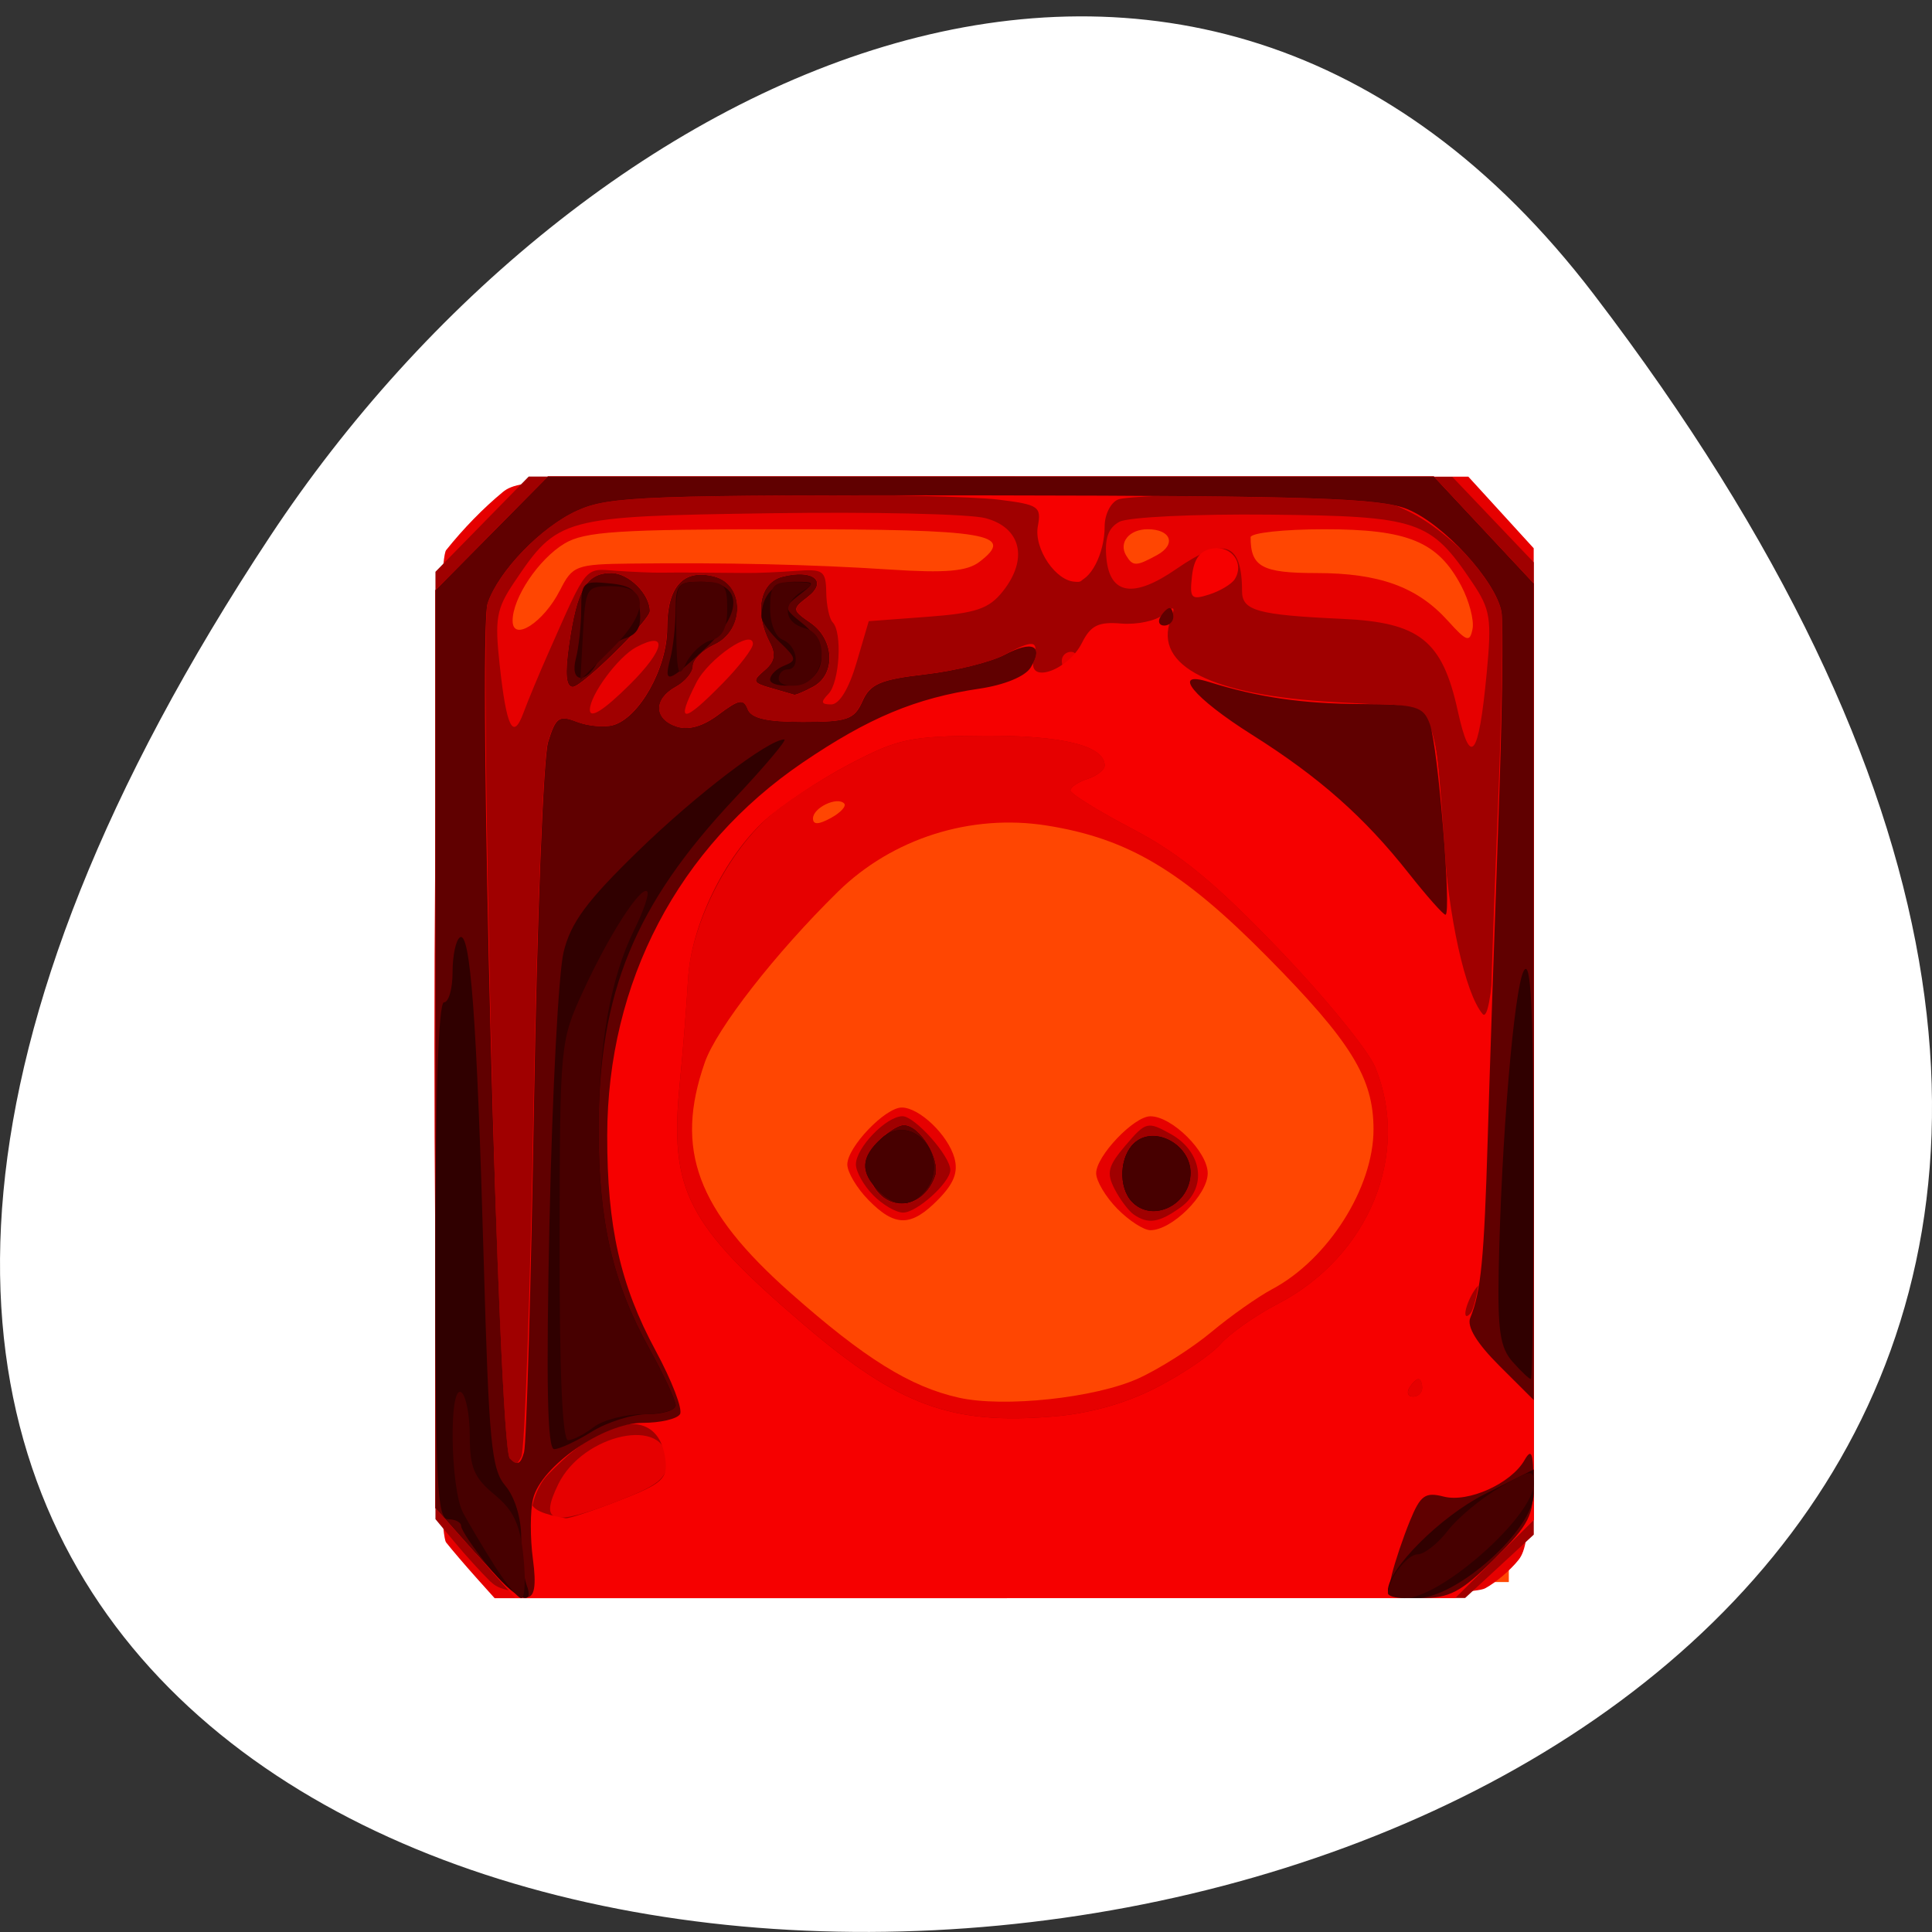 <svg xmlns="http://www.w3.org/2000/svg" viewBox="0 0 256 256"><rect x="0" y="0" width="256" height="256" fill="#333333" stroke="none"/><g transform="translate(0 -796.36)" style="color:#000"><path d="m 211.17 835.34 c 201.82 264.12 -353.59 301.64 -175.35 32.04 40.634 -61.47 121.89 -101.99 175.35 -32.04 z" style="fill:#fff"/><path d="M 66.986,865.83 H199.926 V1005.99 H66.986 z" style="fill:#ff4500;opacity:0.99"/><g transform="matrix(1.137 0 0 1.161 -26.395 -165.81)"><path d="m 78.66 1008.74 c -1.212 -1.323 -2.767 -3.104 -3.455 -3.958 -1.818 -2.259 -1.818 -111.03 0 -113.25 2.035 -2.49 4.308 -4.772 6.611 -6.636 2 -1.619 6.28 -1.75 57.34 -1.75 h 55.18 l 3.808 4.084 l 3.808 4.084 l -0.022 56.666 c -0.02 52.18 -0.159 56.835 -1.75 58.799 -0.95 1.173 -2.711 2.636 -3.912 3.25 -1.533 0.784 -19.07 1.117 -58.795 1.117 h -56.61 l -2.205 -2.405 z m 77.19 -22.665 c 2.448 -1.083 6.287 -3.469 8.53 -5.302 2.244 -1.833 5.43 -4.03 7.08 -4.892 6.517 -3.385 11.823 -11.57 11.823 -18.237 0 -5.872 -2.589 -9.992 -12.368 -19.684 -9.932 -9.844 -16.24 -13.525 -25.694 -14.997 -8.869 -1.381 -18.02 1.461 -24.369 7.565 -7.257 6.98 -14.12 15.596 -15.5 19.469 -3.553 9.946 -0.937 16.834 9.993 26.31 8.621 7.474 13.933 10.711 19.616 11.954 5.25 1.148 15.863 0.038 20.89 -2.186 z m -2.435 -19.385 c -1.35 -1.35 -2.455 -3.17 -2.455 -4.045 0 -1.97 4.405 -6.5 6.32 -6.5 2.516 0 6.68 4.052 6.68 6.5 0 2.448 -4.164 6.5 -6.68 6.5 -0.776 0 -2.515 -1.105 -3.865 -2.455 z m -29 -1 c -1.35 -1.35 -2.455 -3.17 -2.455 -4.045 0 -1.982 4.41 -6.5 6.344 -6.5 2.044 0 5.369 3.109 6.131 5.733 0.471 1.619 -0.043 2.925 -1.868 4.75 -3.158 3.158 -5.04 3.172 -8.153 0.062 z m -2.826 -45.25 c -0.824 -0.824 -3.629 0.496 -3.629 1.708 0 0.74 0.639 0.724 2.086 -0.05 1.147 -0.614 1.842 -1.36 1.543 -1.659 z m 71.924 -24.826 c -2.726 -5.061 -6.198 -6.469 -15.958 -6.469 -4.728 0 -8.596 0.413 -8.596 0.918 0 3.368 1.335 4.082 7.639 4.082 7.357 0 11.786 1.574 15.361 5.459 2.184 2.373 2.546 2.489 2.864 0.918 0.2 -0.989 -0.39 -3.198 -1.311 -4.908 z m -105.04 0.501 c 1.464 -2.832 1.849 -2.974 8.26 -3.051 10.885 -0.131 21.15 0.1 30.22 0.682 6.46 0.414 8.957 0.204 10.403 -0.876 4.269 -3.189 1.025 -3.725 -22.558 -3.725 -19.53 0 -23.458 0.249 -25.805 1.636 -3.01 1.775 -6.04 6.199 -6.04 8.804 0 2.474 3.619 0.198 5.515 -3.469 z m 69.58 -4.02 c 2.28 -1.22 1.639 -2.95 -1.094 -2.95 -2.146 0 -3.414 1.521 -2.5 3 0.775 1.255 1.166 1.249 3.594 -0.05 z" style="fill:#e60000"/><path d="m 80.4 1009.28 c -1.066 -1.021 -2.951 -3.05 -4.189 -4.508 l -2.25 -2.651 v -54.06 v -54.06 l 5.435 -5.435 l 5.435 -5.435 l 53.815 0.015 l 53.815 0.015 l 4.75 4.884 l 4.75 4.884 v 55.48 v 55.48 l -4 3.616 l -4 3.616 h -55.809 c -53.01 0 -55.906 -0.093 -57.747 -1.857 z m 14.972 -9.282 c 4.586 -1.755 5.589 -2.559 5.589 -4.481 0 -5.2 -9.797 -3.178 -12.687 2.619 -2.241 4.496 -0.784 4.878 7.098 1.862 z m 62.59 -12.881 c 3.03 -1.519 6.4 -3.759 7.5 -4.979 1.1 -1.22 4.079 -3.272 6.62 -4.56 10.646 -5.399 15.572 -17.06 11.412 -27.02 -0.808 -1.933 -5.87 -8.01 -11.25 -13.496 -7.464 -7.617 -11.499 -10.864 -17.03 -13.704 -3.985 -2.047 -7.248 -4.03 -7.25 -4.404 -0.002 -0.375 0.896 -0.968 1.996 -1.317 1.1 -0.349 2 -1.039 2 -1.532 0 -2.246 -4.931 -3.442 -14 -3.396 -8.66 0.044 -10.05 0.33 -15.707 3.231 -3.414 1.75 -7.713 4.505 -9.554 6.121 -4.875 4.28 -8.978 12.402 -9.302 18.41 -0.149 2.765 -0.582 8.13 -0.963 11.922 -1.229 12.233 0.812 16.11 14.485 27.551 11.01 9.211 17.17 11.432 29.04 10.464 4.26 -0.347 8.396 -1.482 12 -3.291 z m -2.6 -19.745 c -0.605 -0.404 -1.619 -1.72 -2.253 -2.925 -0.975 -1.852 -0.775 -2.625 1.292 -5 2.345 -2.695 2.56 -2.747 5.253 -1.278 3.715 2.026 4.281 6.174 1.143 8.372 -2.502 1.752 -3.766 1.946 -5.435 0.831 z m -30.4 -2.235 c -1.1 -1.1 -2 -2.675 -2 -3.5 0 -1.904 3.548 -5.5 5.427 -5.5 1.445 0 5.573 4.544 5.573 6.135 0 1.426 -3.888 4.865 -5.5 4.865 -0.825 0 -2.4 -0.9 -3.5 -2 z m 64 22 c 0 -0.55 -0.198 -1 -0.441 -1 -0.243 0 -0.719 0.45 -1.059 1 -0.34 0.55 -0.141 1 0.441 1 0.582 0 1.059 -0.45 1.059 -1 z m 7.506 -81.51 c 0.608 -6.305 0.445 -7.323 -1.666 -10.397 -4.899 -7.135 -6.238 -7.574 -23.647 -7.752 -8.617 -0.088 -16.483 0.279 -17.486 0.816 -1.302 0.697 -1.736 1.887 -1.516 4.16 0.405 4.177 3.185 4.596 8.15 1.227 5.533 -3.755 7.658 -3.056 7.658 2.52 0 2.245 1.785 2.729 11.701 3.174 8.989 0.403 11.642 2.47 13.431 10.464 1.475 6.59 2.449 5.374 3.373 -4.212 z m -109.29 -2.489 c 4.503 -9.962 4.127 -9.518 7.833 -9.255 1.896 0.135 4.235 0.233 5.197 0.218 1.782 -0.027 5.948 -0.012 10 0.036 1.237 0.015 3.825 -0.092 5.75 -0.236 3.195 -0.24 3.504 -0.026 3.546 2.45 0.025 1.492 0.363 3.03 0.75 3.417 1.149 1.149 0.801 6.874 -0.496 8.171 -0.933 0.933 -0.861 1.2 0.324 1.2 0.951 0 2.06 -1.786 2.95 -4.75 l 1.426 -4.75 l 6.839 -0.5 c 5.69 -0.416 7.169 -0.907 8.8 -2.922 2.986 -3.689 2.109 -7.27 -2.043 -8.338 -1.872 -0.482 -13.203 -0.733 -25.18 -0.558 -24.23 0.354 -24.647 0.465 -29.755 7.91 -2.054 2.994 -2.257 4.132 -1.676 9.373 0.8 7.213 1.564 8.715 2.783 5.474 0.504 -1.342 1.832 -4.464 2.951 -6.939 z m 9.413 3.75 c 4.134 -4.02 4.534 -6.237 0.772 -4.285 -2.106 1.093 -5.405 5.457 -5.405 7.15 0 1.066 1.613 0.069 4.633 -2.864 z m 10.9 -0.217 c 1.907 -1.907 3.467 -3.905 3.467 -4.441 0 -1.79 -5.17 1.681 -6.595 4.427 -2.453 4.729 -1.591 4.733 3.128 0.014 z m 40.967 -2.533 c 0.34 -0.55 0.141 -1 -0.441 -1 -0.582 0 -1.059 0.45 -1.059 1 0 0.55 0.198 1 0.441 1 0.243 0 0.719 -0.45 1.059 -1 z" style="fill:#a00000"/><g style="fill:#f60000"><path d="m 78.62 1006 l -4.661 -5.138 v -52.38 v -52.38 l 6.551 -6.487 l 6.551 -6.487 h 51.625 h 51.625 l 5.824 6.102 l 5.824 6.102 v 53.44 v 53.44 l -4.592 4.463 l -4.592 4.463 h -54.747 h -54.747 l -4.661 -5.138 z m 16.801 -6.02 c 4.965 -1.9 5.604 -2.456 5.339 -4.649 -0.663 -5.484 -5.982 -5.417 -12.06 0.151 -4.893 4.482 -4.819 5.621 0.42 6.54 0.364 0.064 3.199 -0.855 6.301 -2.042 z m -10.03 -44.842 c 0.372 -21.17 1.129 -39.941 1.681 -41.702 0.887 -2.825 1.279 -3.098 3.336 -2.316 1.282 0.487 3.175 0.665 4.208 0.396 3.057 -0.799 6.338 -6.53 6.338 -11.07 0 -4.78 1.885 -6.807 5.487 -5.903 3.581 0.899 3.59 6.145 0.013 7.775 -1.375 0.626 -2.5 1.726 -2.5 2.443 0 0.717 -0.9 1.786 -2 2.375 -2.612 1.398 -2.554 3.689 0.114 4.536 1.396 0.443 3.064 -0.031 4.908 -1.394 2.318 -1.714 2.889 -1.817 3.354 -0.604 0.404 1.053 2.204 1.462 6.432 1.462 5.2 0 5.994 -0.27 6.947 -2.361 0.902 -1.981 2.087 -2.476 7.347 -3.071 3.449 -0.39 7.515 -1.353 9.03 -2.139 3.627 -1.876 4.195 -1.805 3.605 0.451 -0.748 2.859 4 1.254 5.609 -1.896 1.021 -1.999 1.914 -2.431 4.582 -2.213 1.822 0.149 4.02 -0.301 4.878 -1 1.332 -1.082 1.463 -1 0.881 0.552 -1.994 5.316 4.759 8.638 19.14 9.415 12.252 0.662 11.599 -0.128 12.619 15.263 0.62 9.351 2.567 17.974 4.591 20.325 1.077 1.252 1.904 -9.868 2.192 -29.488 l 0.259 -17.662 l -3.054 -3.838 c -1.68 -2.111 -5.04 -4.85 -7.458 -6.088 -3.956 -2.02 -5.849 -2.25 -18.61 -2.25 -7.813 0 -14.918 0.273 -15.788 0.607 -0.87 0.334 -1.582 1.713 -1.582 3.066 0 3.151 -1.697 6.327 -3.38 6.327 -2.28 0 -4.897 -3.769 -4.405 -6.345 0.428 -2.24 0.093 -2.459 -4.627 -3.03 -2.799 -0.336 -14.09 -0.605 -25.09 -0.598 -17.251 0.011 -20.556 0.266 -24.04 1.849 -4.156 1.888 -9.106 6.929 -10.371 10.564 -0.979 2.811 1.234 95.71 2.32 97.43 0.739 1.171 0.981 1.171 1.611 0 0.408 -0.758 1.046 -18.703 1.418 -39.878 z m 27.68 -47.867 c -2.143 -0.6 -2.22 -0.803 -0.771 -2.01 1.19 -0.988 1.356 -1.816 0.633 -3.167 -1.849 -3.454 -1.185 -6.871 1.464 -7.536 3.557 -0.893 5.35 0.51 2.958 2.315 -1.851 1.396 -1.842 1.475 0.349 2.969 2.767 1.888 2.94 5.852 0.316 7.256 -1.064 0.569 -2.076 0.99 -2.25 0.936 -0.174 -0.055 -1.388 -0.4 -2.698 -0.767 z m -23.551 -4.883 c 0.926 -6.383 2.043 -8.25 4.933 -8.25 2.03 0 4.5 2.389 4.5 4.353 0 1.036 -7.907 8.647 -8.983 8.647 -0.79 0 -0.928 -1.459 -0.451 -4.75 z m 72.61 -7.909 c 0.229 -2 0.952 -2.931 2.448 -3.144 2.205 -0.315 3.679 1.726 2.535 3.509 -0.362 0.563 -1.704 1.351 -2.983 1.751 -2.099 0.655 -2.294 0.45 -2 -2.115 z m -4.175 92.64 c 3.03 -1.519 6.4 -3.759 7.5 -4.979 1.1 -1.22 4.079 -3.272 6.62 -4.56 10.646 -5.399 15.572 -17.06 11.412 -27.02 -0.808 -1.933 -5.87 -8.01 -11.25 -13.496 -7.464 -7.617 -11.499 -10.864 -17.03 -13.704 -3.985 -2.047 -7.248 -4.03 -7.25 -4.404 -0.002 -0.375 0.896 -0.968 1.996 -1.317 1.1 -0.349 2 -1.039 2 -1.532 0 -2.246 -4.931 -3.442 -14 -3.396 -8.66 0.044 -10.05 0.33 -15.707 3.231 -3.414 1.75 -7.83 4.608 -9.814 6.35 -4.793 4.208 -8.708 12.12 -9.04 18.278 -0.148 2.712 -0.581 8.03 -0.961 11.825 -1.229 12.233 0.812 16.11 14.485 27.551 11.01 9.211 17.17 11.432 29.04 10.464 4.26 -0.347 8.396 -1.482 12 -3.291 z m -2.8 -21.18 c -1.673 -1.673 -1.498 -5.308 0.33 -6.825 2.336 -1.938 6.47 0.278 6.47 3.468 0 3.619 -4.377 5.78 -6.8 3.357 z m -30.38 -2.296 c -0.94 -2.062 -0.822 -2.844 0.676 -4.5 0.998 -1.102 2.393 -2 3.102 -2 1.883 0 4.349 3.963 3.649 5.865 -1.414 3.844 -5.796 4.221 -7.428 0.639 z m 64.18 23.496 c 0 -0.55 -0.198 -1 -0.441 -1 -0.243 0 -0.719 0.45 -1.059 1 -0.34 0.55 -0.141 1 0.441 1 0.582 0 1.059 -0.45 1.059 -1 z m 6.969 -11.5 c 0 -0.55 -0.436 -0.325 -0.969 0.5 -0.533 0.825 -0.969 1.95 -0.969 2.5 0 0.55 0.436 0.325 0.969 -0.5 0.533 -0.825 0.969 -1.95 0.969 -2.5 z"/><path d="m 78.62 1006 l -4.661 -5.138 v -52.38 v -52.38 l 6.551 -6.487 l 6.551 -6.487 h 51.625 h 51.625 l 5.824 6.102 l 5.824 6.102 v 53.44 v 53.44 l -4.592 4.463 l -4.592 4.463 h -36.95 c -35.893 0 -37.01 -0.059 -39.16 -2.054 l -2.205 -2.054 l -1.709 2.111 c -1.375 1.698 -2.607 2.051 -6.3 1.804 l -4.59 -0.307 l 3.133 -4.25 c 1.723 -2.337 3.738 -4.25 4.477 -4.25 4.39 0 13.08 -9.542 11.946 -13.12 -0.743 -2.342 -0.689 -2.34 5.204 0.191 11.446 4.916 25.688 3.448 35.64 -3.673 3.406 -2.438 7.543 -5.213 9.193 -6.167 1.65 -0.954 5.112 -3.845 7.693 -6.422 5.12 -5.114 8.289 -12.957 7.15 -17.696 -1.232 -5.128 -5.322 -11.944 -9.154 -15.255 -4.781 -4.131 -10.45 -12.608 -7.307 -10.925 1.093 0.585 2.637 1.063 3.431 1.063 1.752 0 4.143 -5.369 3.332 -7.482 -1.108 -2.887 2.361 -1.553 7.103 2.732 3.652 3.3 4.128 3.546 2.126 1.1 -3.993 -4.88 -9.51 -9.474 -16.677 -13.886 -6.843 -4.213 -9.522 -7.396 -5.082 -6.04 5.732 1.754 10.87 2.49 17.659 2.53 8.739 0.052 8.622 -0.123 9.706 14.544 l 0.739 10 l -2.247 -2 l -2.247 -2 l 1.5 3 c 0.825 1.65 2.724 6.712 4.219 11.25 1.495 4.538 2.896 8.25 3.114 8.25 0.217 0 0.368 -1.688 0.336 -3.75 -0.033 -2.063 0.354 -13.594 0.86 -25.626 0.506 -12.03 0.72 -22.919 0.476 -24.19 -0.677 -3.542 -6.738 -10.02 -10.959 -11.705 -3.158 -1.264 -11.03 -1.521 -48.22 -1.575 -40.767 -0.06 -44.789 0.084 -48.532 1.74 -4.177 1.848 -9.149 6.88 -10.428 10.554 -1.192 3.422 1.258 96.3 2.575 97.62 0.853 0.853 1.27 0.673 1.66 -0.711 0.286 -1.018 0.807 -18.951 1.158 -39.851 0.351 -20.9 1.089 -39.441 1.641 -41.2 0.885 -2.825 1.277 -3.098 3.334 -2.316 1.282 0.487 3.175 0.665 4.208 0.396 3.057 -0.799 6.338 -6.53 6.338 -11.07 0 -4.78 1.885 -6.807 5.487 -5.903 3.581 0.899 3.59 6.145 0.013 7.775 -1.375 0.626 -2.5 1.726 -2.5 2.443 0 0.717 -0.9 1.786 -2 2.375 -2.612 1.398 -2.554 3.689 0.114 4.536 1.396 0.443 3.064 -0.031 4.908 -1.394 2.318 -1.714 2.889 -1.817 3.354 -0.604 0.404 1.053 2.204 1.462 6.432 1.462 5.2 0 5.994 -0.27 6.947 -2.361 0.902 -1.981 2.087 -2.476 7.347 -3.071 3.449 -0.39 7.579 -1.386 9.178 -2.212 3.302 -1.708 4.661 -1.071 3.077 1.442 -0.639 1.014 -3.051 1.987 -5.965 2.408 -15.59 2.25 -30.547 13.328 -38.12 28.23 -7.208 14.186 -7.094 32.506 0.282 45.32 1.499 2.605 3.382 5.495 4.185 6.423 2.201 2.545 0.671 3.813 -4.599 3.813 -3.728 0 -5.643 0.661 -8.944 3.089 -4.719 3.47 -5.72 6.05 -4.839 12.482 0.818 5.969 -0.791 5.798 -6.694 -0.709 z m 117.06 -14.1 l 5.223 -4.229 l -3.568 -3.654 c -2.817 -2.885 -3.374 -4.045 -2.647 -5.515 0.507 -1.024 0.96 -3.436 1.01 -5.361 0.073 -2.995 -0.2 -2.607 -1.896 2.692 -1.597 4.991 -2.647 6.585 -5.412 8.216 -3.878 2.288 -4.583 6 -1.874 9.869 2.144 3.061 3.172 2.834 9.167 -2.02 z m -40.523 -25.958 c -1.673 -1.673 -1.498 -5.308 0.33 -6.825 2.336 -1.938 6.47 0.278 6.47 3.468 0 3.619 -4.377 5.78 -6.8 3.357 z m -30.38 -2.296 c -0.94 -2.062 -0.822 -2.844 0.676 -4.5 0.998 -1.102 2.393 -2 3.102 -2 1.883 0 4.349 3.963 3.649 5.865 -1.414 3.844 -5.796 4.221 -7.428 0.639 z m -11.703 -56.37 c -2.143 -0.6 -2.22 -0.803 -0.771 -2.01 1.19 -0.988 1.356 -1.816 0.633 -3.167 -1.849 -3.454 -1.185 -6.871 1.464 -7.536 3.557 -0.893 5.35 0.51 2.958 2.315 -1.851 1.396 -1.842 1.475 0.349 2.969 2.767 1.888 2.94 5.852 0.316 7.256 -1.064 0.569 -2.076 0.99 -2.25 0.936 -0.174 -0.055 -1.388 -0.4 -2.698 -0.767 z m 44.549 0.2 c -1.186 -1.186 -0.707 -5.897 0.802 -7.892 1.791 -2.369 2.01 -1.182 0.291 1.572 -0.987 1.581 -0.987 2.392 0 3.973 0.682 1.093 1.241 2.218 1.241 2.5 0 0.736 -1.546 0.634 -2.333 -0.153 z m -68.1 -5.083 c 0.926 -6.383 2.043 -8.25 4.933 -8.25 2.03 0 4.5 2.389 4.5 4.353 0 1.036 -7.907 8.647 -8.983 8.647 -0.79 0 -0.928 -1.459 -0.451 -4.75 z m 58.1 -7.917 c -0.956 -0.956 -0.822 -2.333 0.226 -2.333 0.491 0 1.152 0.675 1.469 1.5 0.585 1.524 -0.48 2.048 -1.695 0.833 z"/></g><path d="m 78.62 1006 l -4.661 -5.138 v -52.38 v -52.38 l 6.551 -6.487 l 6.551 -6.487 h 51.625 h 51.625 l 5.824 6.102 l 5.824 6.102 v 46.601 v 46.601 l -4.02 -3.927 c -2.623 -2.561 -3.799 -4.457 -3.382 -5.453 1.251 -2.988 1.62 -6.704 2.038 -20.526 0.233 -7.7 0.787 -23.844 1.231 -35.876 0.444 -12.03 0.609 -22.919 0.365 -24.19 -0.677 -3.542 -6.738 -10.02 -10.959 -11.705 -3.158 -1.264 -11.03 -1.521 -48.22 -1.575 -40.767 -0.06 -44.789 0.084 -48.532 1.74 -4.177 1.848 -9.149 6.88 -10.428 10.554 -1.192 3.422 1.258 96.3 2.575 97.62 0.853 0.853 1.27 0.673 1.66 -0.711 0.286 -1.018 0.807 -18.951 1.158 -39.851 0.351 -20.9 1.089 -39.441 1.641 -41.2 0.885 -2.825 1.277 -3.098 3.334 -2.316 1.282 0.487 3.175 0.665 4.208 0.396 3.057 -0.799 6.338 -6.53 6.338 -11.07 0 -4.78 1.885 -6.807 5.487 -5.903 3.581 0.899 3.59 6.145 0.013 7.775 -1.375 0.626 -2.5 1.726 -2.5 2.443 0 0.717 -0.9 1.786 -2 2.375 -2.612 1.398 -2.554 3.689 0.114 4.536 1.396 0.443 3.064 -0.031 4.908 -1.394 2.318 -1.714 2.889 -1.817 3.354 -0.604 0.404 1.053 2.204 1.462 6.432 1.462 5.2 0 5.994 -0.27 6.947 -2.361 0.902 -1.981 2.087 -2.476 7.347 -3.071 3.449 -0.39 7.579 -1.386 9.178 -2.212 3.302 -1.708 4.661 -1.071 3.077 1.442 -0.639 1.014 -3.051 1.987 -5.965 2.408 -7.419 1.071 -12.896 3.311 -20.574 8.416 -14.519 9.652 -22.778 25.07 -22.805 42.579 -0.016 10.399 1.522 17.09 5.642 24.558 1.9 3.442 3.178 6.705 2.841 7.25 -0.337 0.545 -2.298 0.991 -4.357 0.991 -4.548 0 -11.834 4.942 -12.767 8.66 -0.343 1.365 -0.35 4.475 -0.016 6.911 0.818 5.969 -0.791 5.798 -6.694 -0.709 z m 106.8 2.443 c 0.372 -1.482 1.318 -4.231 2.103 -6.11 1.228 -2.939 1.777 -3.327 3.941 -2.784 2.863 0.719 7.86 -1.49 9.416 -4.161 0.808 -1.387 1.026 -0.861 1.05 2.537 0.027 3.797 -0.495 4.798 -4.561 8.75 -3.89 3.781 -5.206 4.463 -8.608 4.463 -3.862 0 -3.991 -0.103 -3.34 -2.695 z m -30.26 -42.505 c -1.673 -1.673 -1.498 -5.308 0.33 -6.825 2.336 -1.938 6.47 0.278 6.47 3.468 0 3.619 -4.377 5.78 -6.8 3.357 z m -30.38 -2.296 c -0.94 -2.062 -0.822 -2.844 0.676 -4.5 0.998 -1.102 2.393 -2 3.102 -2 1.883 0 4.349 3.963 3.649 5.865 -1.414 3.844 -5.796 4.221 -7.428 0.639 z m 62.59 -35.25 c -5.16 -6.406 -10.417 -10.957 -18.237 -15.786 -6.829 -4.218 -9.491 -7.393 -5.062 -6.04 5.732 1.754 10.87 2.49 17.659 2.53 6.607 0.039 7.352 0.25 8.121 2.294 0.948 2.522 2.556 21.75 1.818 21.75 -0.26 0 -2.195 -2.138 -4.299 -4.75 z m -74.3 -21.12 c -2.143 -0.6 -2.22 -0.803 -0.771 -2.01 1.19 -0.988 1.356 -1.816 0.633 -3.167 -1.849 -3.454 -1.185 -6.871 1.464 -7.536 3.557 -0.893 5.35 0.51 2.958 2.315 -1.851 1.396 -1.842 1.475 0.349 2.969 2.767 1.888 2.94 5.852 0.316 7.256 -1.064 0.569 -2.076 0.99 -2.25 0.936 -0.174 -0.055 -1.388 -0.4 -2.698 -0.767 z m -23.551 -4.883 c 0.926 -6.383 2.043 -8.25 4.933 -8.25 2.03 0 4.5 2.389 4.5 4.353 0 1.036 -7.907 8.647 -8.983 8.647 -0.79 0 -0.928 -1.459 -0.451 -4.75 z m 68.933 -3.25 c 0.34 -0.55 0.816 -1 1.059 -1 0.243 0 0.441 0.45 0.441 1 0 0.55 -0.477 1 -1.059 1 -0.582 0 -0.781 -0.45 -0.441 -1 z" style="fill:#600000"/><path d="m 80.03 1007.41 c -1.69 -2.05 -3.073 -4.075 -3.073 -4.5 0 -0.425 -0.675 -0.772 -1.5 -0.772 -1.299 0 -1.5 -3.944 -1.5 -29.5 0 -19 0.356 -29.5 1 -29.5 0.55 0 1 -1.548 1 -3.441 0 -1.893 0.387 -3.68 0.859 -3.972 1.215 -0.751 1.973 9.301 2.765 36.69 0.61 21.07 0.898 24.02 2.532 25.903 1.089 1.255 1.844 3.668 1.844 5.891 0 2.071 0.273 4.477 0.607 5.347 1.09 2.84 -1.393 1.665 -4.534 -2.146 z m 104.93 2.876 c 0 -2.471 6.141 -8.475 11.25 -10.999 l 5.75 -2.84 v 2.753 c 0 4.073 -8.965 11.938 -13.608 11.938 -1.866 0 -3.392 -0.383 -3.392 -0.851 z m -97.7 -42.4 c 0.312 -14.438 1.051 -28.17 1.641 -30.51 0.844 -3.352 2.693 -5.802 8.676 -11.5 6.762 -6.439 15.191 -12.74 17.04 -12.74 0.367 0 -2.247 3.038 -5.809 6.75 -11.637 12.13 -15.829 22.13 -15.829 37.75 0 10.547 1.625 17.444 5.89 25 1.697 3.01 3.086 5.925 3.086 6.484 0 0.558 -1.463 1.017 -3.25 1.019 -1.787 0.002 -4.723 0.902 -6.524 2 -1.801 1.098 -3.773 1.996 -4.384 1.996 -0.799 0 -0.95 -7.35 -0.542 -26.25 z m 112.23 16.279 c -1.448 -1.601 -1.752 -3.558 -1.617 -10.423 0.291 -14.771 1.786 -32.24 2.927 -34.21 0.826 -1.422 1.11 4.186 1.133 22.351 0.017 13.337 -0.125 24.25 -0.315 24.25 -0.19 0 -1.148 -0.887 -2.128 -1.971 z m -44.33 -18.229 c -1.673 -1.673 -1.498 -5.308 0.33 -6.825 2.336 -1.938 6.47 0.278 6.47 3.468 0 3.619 -4.377 5.78 -6.8 3.357 z m -29.629 -1.371 c -2.081 -2.081 -1.983 -3.747 0.345 -5.853 3.78 -3.42 8.505 2.603 4.883 6.225 -1.63 1.63 -3.35 1.508 -5.229 -0.371 z m -12.571 -58.26 c 0 -0.528 0.746 -1.246 1.657 -1.595 1.471 -0.564 1.415 -0.862 -0.5 -2.646 -1.187 -1.105 -2.157 -2.406 -2.157 -2.889 0 -2.471 1.477 -4.04 3.798 -4.04 2.491 0 2.514 0.054 0.643 1.487 -1.904 1.459 -1.897 1.522 0.401 3.324 3.284 2.574 2.66 6.573 -1.093 7 -1.513 0.174 -2.75 -0.115 -2.75 -0.643 z m -22.63 -2.423 c 0.332 -1.237 0.609 -3.741 0.617 -5.563 0.013 -3.133 0.19 -3.296 3.264 -3 2.679 0.258 3.304 0.781 3.558 2.978 0.228 1.969 -0.229 2.835 -1.751 3.318 -1.133 0.359 -2.525 1.523 -3.093 2.586 -1.442 2.693 -3.339 2.461 -2.594 -0.318 z m 11 0 c 0.332 -1.237 0.609 -3.712 0.617 -5.5 0.012 -2.925 0.307 -3.25 2.946 -3.25 4.827 0 5.07 3.439 0.538 7.591 -4.382 4.01 -4.906 4.162 -4.101 1.159 z" style="fill:#300000"/><path d="m 80.82 1007.39 c -1.327 -2.063 -2.964 -4.756 -3.636 -5.986 -1.487 -2.72 -1.68 -14.664 -0.223 -13.764 0.55 0.34 1 2.584 1 4.987 0 3.607 0.501 4.773 2.877 6.691 2.233 1.803 2.989 3.386 3.377 7.07 0.275 2.612 0.167 4.75 -0.241 4.75 -0.408 0 -1.827 -1.688 -3.155 -3.75 z m 104.14 3.184 c 0 -1.566 2.24 -4.434 3.463 -4.434 0.766 0 2.347 -1.214 3.515 -2.698 1.167 -1.484 3.9 -3.708 6.073 -4.942 3.648 -2.072 3.95 -2.105 3.95 -0.437 0 3.69 -10.799 13.08 -15.04 13.08 -1.076 0 -1.956 -0.255 -1.956 -0.566 z m -96.53 -40.18 c 0.034 -22.63 0.048 -22.78 2.751 -28.55 2.98 -6.359 6.738 -12.08 7.461 -11.354 0.253 0.253 -0.415 2.192 -1.486 4.308 -2.812 5.558 -4.195 13.21 -4.181 23.15 0.014 10.268 1.672 17.207 5.902 24.702 1.697 3.01 3.086 5.925 3.086 6.484 0 0.558 -1.714 1.015 -3.809 1.015 -2.095 0 -4.682 0.661 -5.75 1.468 -1.068 0.808 -2.406 1.482 -2.975 1.5 -0.683 0.021 -1.022 -7.681 -1 -22.718 z m 66.734 -4.45 c -1.673 -1.673 -1.498 -5.308 0.33 -6.825 2.336 -1.938 6.47 0.278 6.47 3.468 0 3.619 -4.377 5.78 -6.8 3.357 z m -29.629 -1.371 c -2.081 -2.081 -1.983 -3.747 0.345 -5.853 3.78 -3.42 8.505 2.603 4.883 6.225 -1.63 1.63 -3.35 1.508 -5.229 -0.371 z m -11.571 -58.36 c 0 -0.588 0.45 -1.07 1 -1.07 1.572 0 1.167 -2.722 -0.5 -3.362 -0.877 -0.336 -1.5 -1.835 -1.5 -3.607 0 -2.648 0.348 -3.03 2.75 -3 2.351 0.026 2.496 0.178 1 1.05 -2.374 1.383 -2.207 3.567 0.324 4.229 3 0.786 2.338 6.06 -0.824 6.511 -1.237 0.176 -2.25 -0.162 -2.25 -0.75 z m -22.806 -5.217 c 0.297 -5.207 0.387 -5.352 3.292 -5.352 4.424 0 4.442 2.896 0.044 7.168 l -3.642 3.537 l 0.306 -5.352 z m 10.873 -0.102 c -0.067 -5.737 -0.061 -5.75 2.932 -5.75 2.687 0 3 0.323 3 3.094 0 2.19 -0.551 3.238 -1.886 3.587 -1.037 0.271 -2.357 1.467 -2.932 2.656 -0.863 1.784 -1.058 1.156 -1.114 -3.587 z" style="fill:#470000"/></g></g></svg>